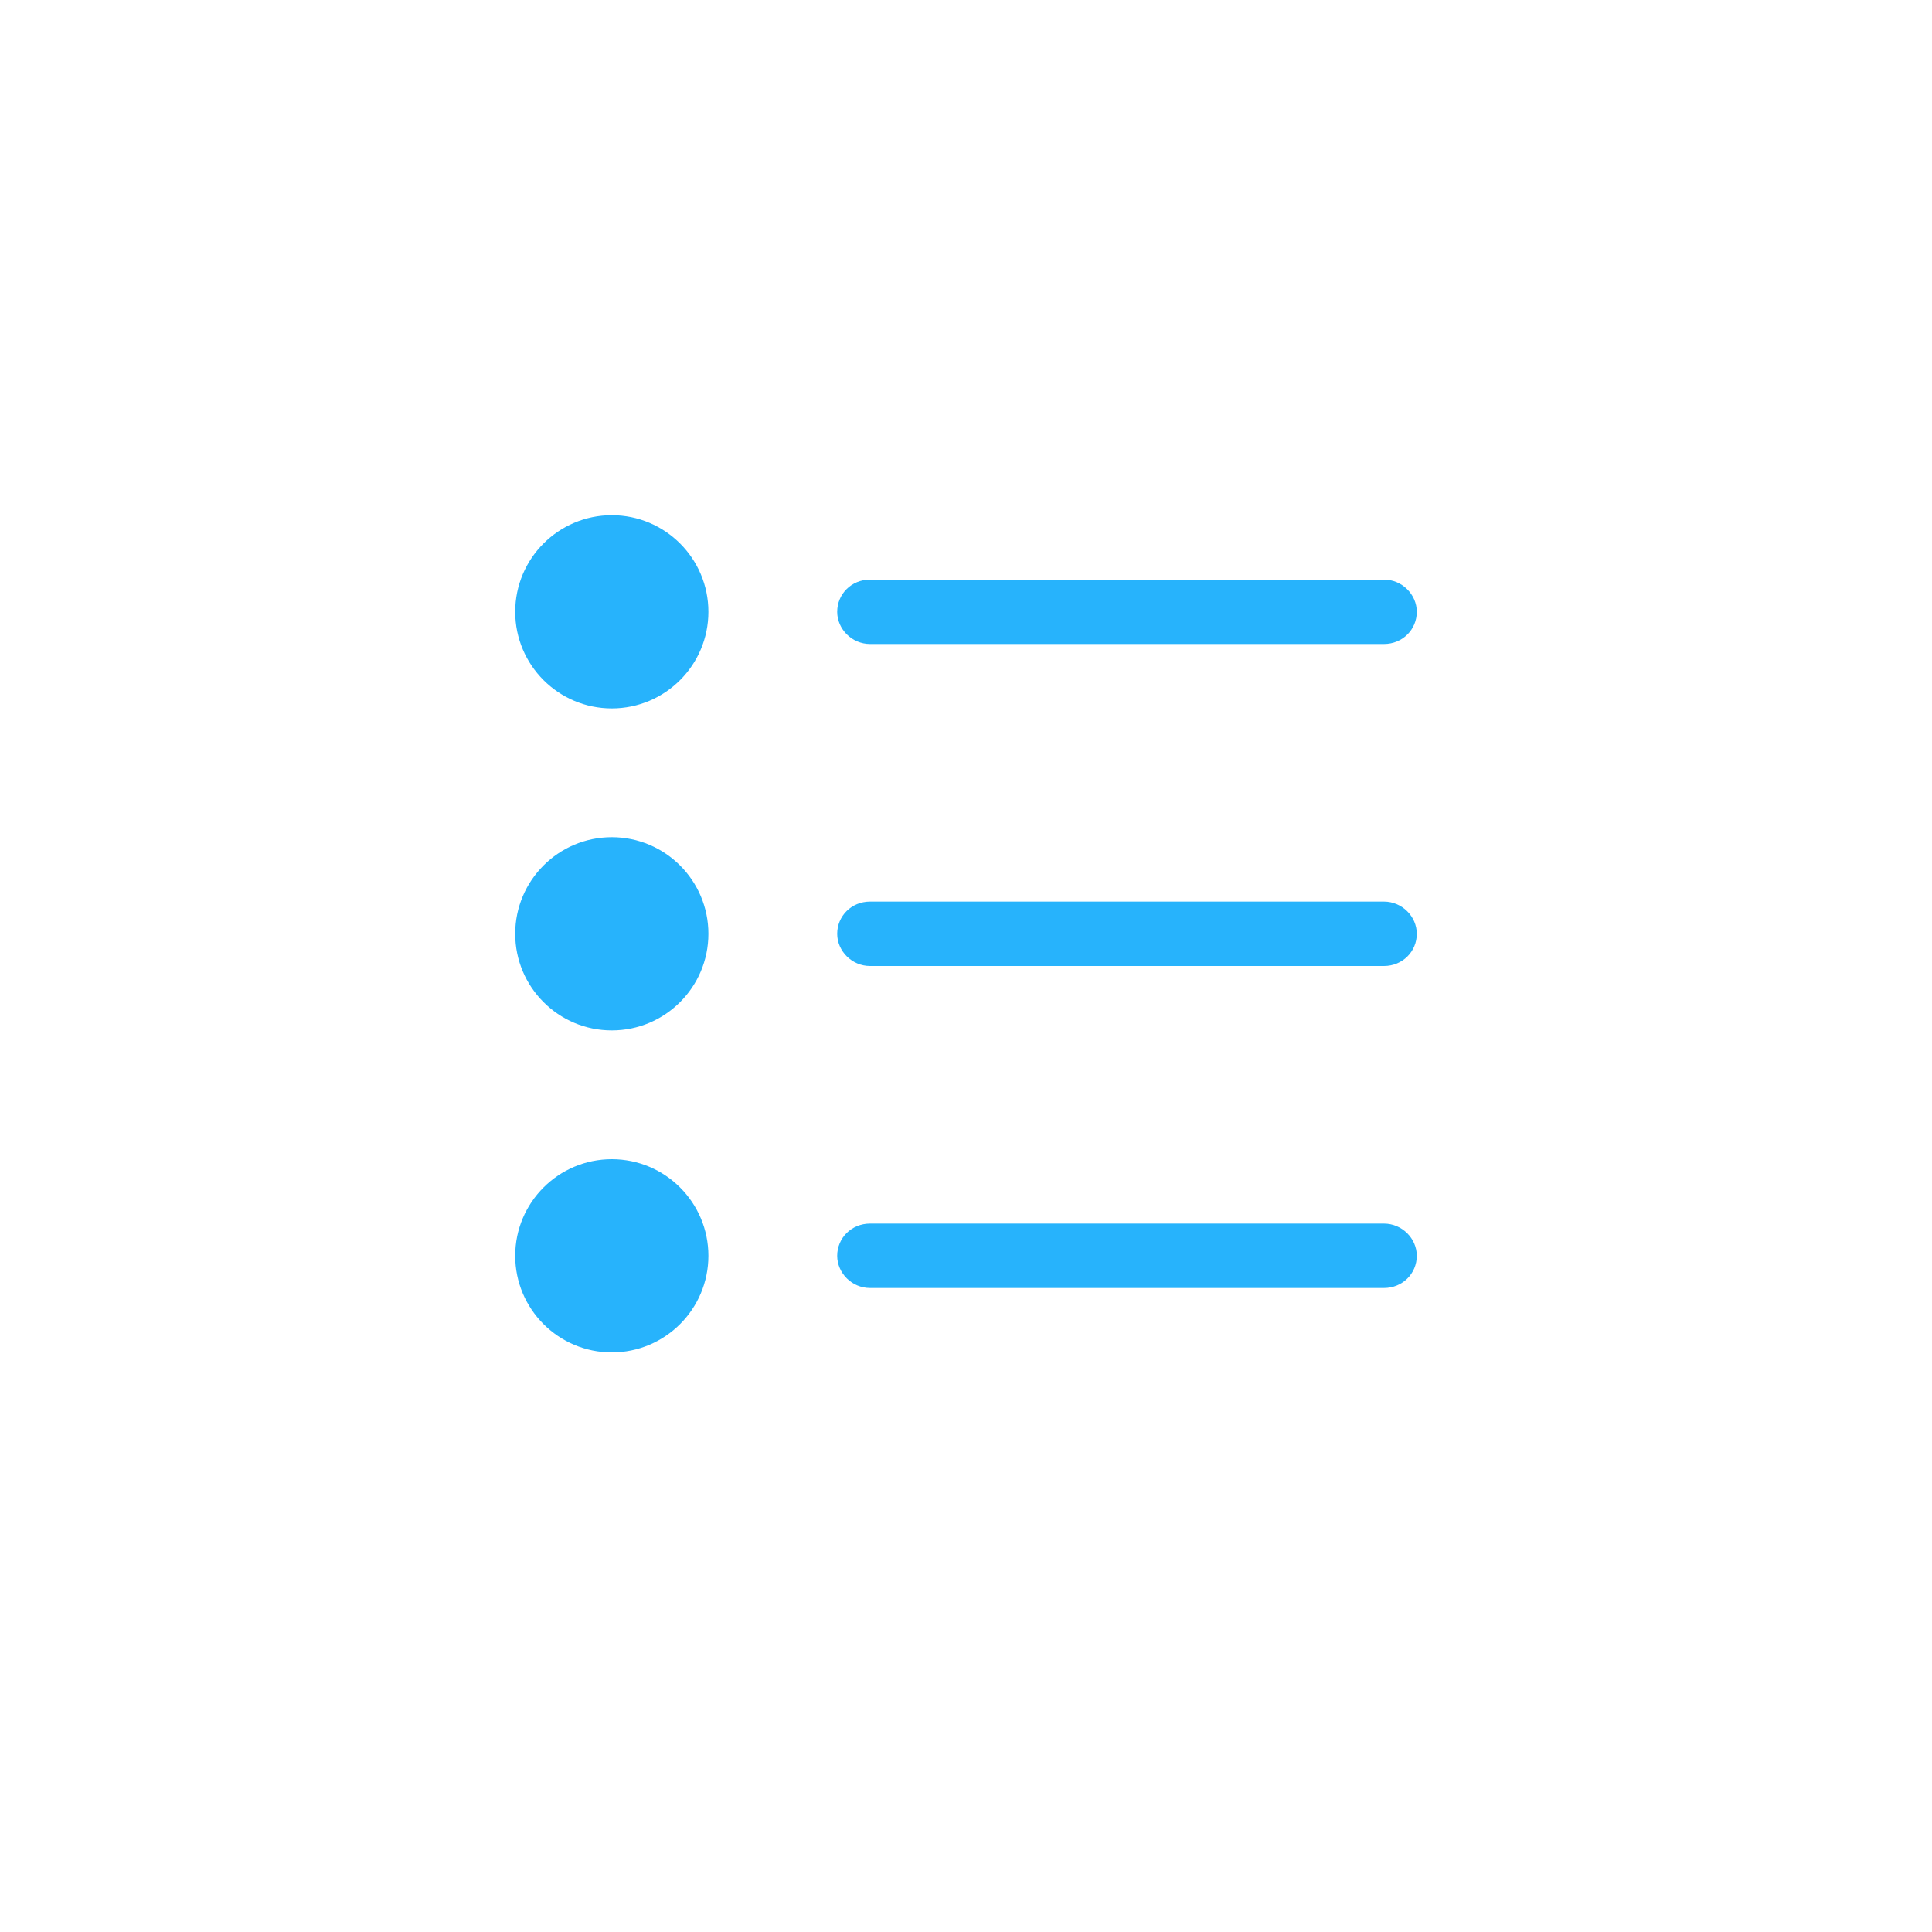 <?xml version="1.0" encoding="UTF-8" standalone="no"?>
<svg width="30px" height="30px" viewBox="0 0 30 30" version="1.1" xmlns="http://www.w3.org/2000/svg" xmlns:xlink="http://www.w3.org/1999/xlink" xmlns:sketch="http://www.bohemiancoding.com/sketch/ns">
    <!-- Generator: Sketch 3.3.2 (12043) - http://www.bohemiancoding.com/sketch -->
    <title>icon_sidebar</title>
    <desc>Created with Sketch.</desc>
    <defs></defs>
    <g id="Iconset" stroke="none" stroke-width="1" fill="none" fill-rule="evenodd" sketch:type="MSPage">
        <g id="icon_sidebar" sketch:type="MSArtboardGroup" fill="#27b3fc">
            <path d="M13,19.5 C13,19.224 13.222,19 13.51,19 L21.49,19 C21.772,19 22,19.232 22,19.5 C22,19.776 21.778,20 21.49,20 L13.51,20 C13.228,20 13,19.768 13,19.5 Z M13,14.5 C13,14.224 13.222,14 13.51,14 L21.49,14 C21.772,14 22,14.232 22,14.5 C22,14.776 21.778,15 21.49,15 L13.51,15 C13.228,15 13,14.768 13,14.5 Z M13,9.5 C13,9.224 13.222,9 13.51,9 L21.49,9 C21.772,9 22,9.232 22,9.5 C22,9.776 21.778,10 21.49,10 L13.51,10 C13.228,10 13,9.768 13,9.5 Z M9.5,21 C10.328,21 11,20.328 11,19.5 C11,18.672 10.328,18 9.5,18 C8.672,18 8,18.672 8,19.5 C8,20.328 8.672,21 9.5,21 Z M9.5,16 C10.328,16 11,15.328 11,14.5 C11,13.672 10.328,13 9.5,13 C8.672,13 8,13.672 8,14.5 C8,15.328 8.672,16 9.5,16 Z M9.5,11 C10.328,11 11,10.328 11,9.5 C11,8.672 10.328,8 9.5,8 C8.672,8 8,8.672 8,9.5 C8,10.328 8.672,11 9.5,11 Z" id="Rectangle-21-Copy-2" sketch:type="MSShapeGroup"></path>
        </g>
    </g>
</svg>